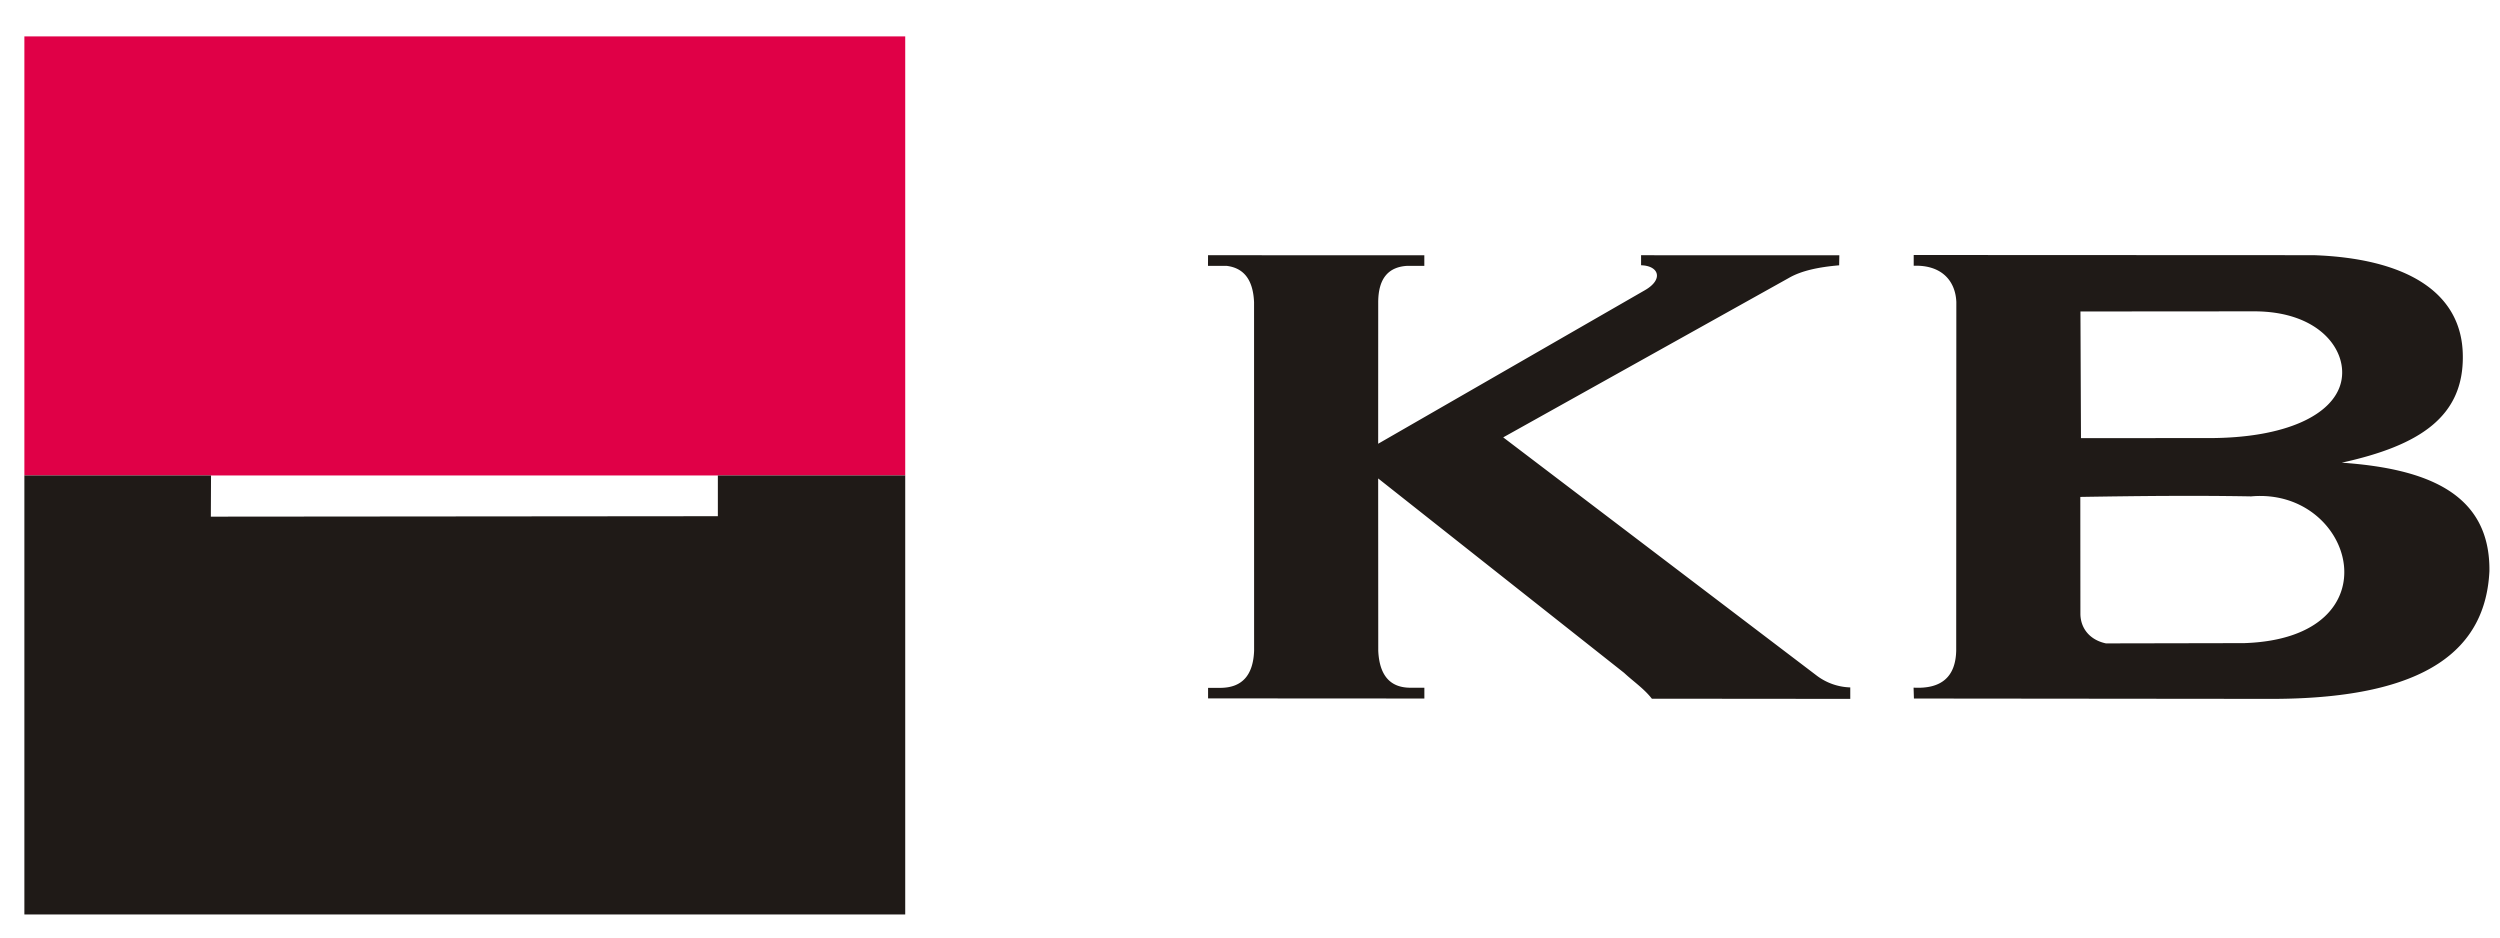 <svg width="56" height="21" viewBox="0 0 56 21" xmlns="http://www.w3.org/2000/svg"><g fill="none"><path fill="#E00047" d="M.546.816h19.731v9.834H.546z"/><path fill="#1F1A17" d="M.546 20.484h19.731V10.65H16.08v.913l-11.357.01.004-.923H.546zM33.672 9.797l6.402-3.573c.279-.161.67-.243 1.123-.281l.004-.225-4.441-.001v.225c.401.01.508.317.085.559L30.871 9.94l.001-3.17c.002-.554.245-.792.652-.815h.381v-.237l-4.845-.001-.001.238h.415c.367.044.594.285.617.813l.001 7.81c-.021.55-.271.826-.751.83h-.28v.236l4.845.003v-.241l-.33-.001c-.457-.008-.678-.299-.703-.826l-.002-3.862 5.509 4.355c.207.193.444.351.622.579l4.444.004v-.257a1.306 1.306 0 0 1-.743-.258l-7.031-5.343zm18.783.567c1.747-.384 2.735-1.031 2.712-2.406-.019-1.443-1.317-2.171-3.338-2.242l-8.962-.004v.241c.621-.022.935.334.955.811l-.003 7.81c-.013.588-.332.864-.955.829l.008.244 8.066.008c3.467-.015 4.74-1.139 4.825-2.861.02-1.736-1.386-2.296-3.308-2.43zm-1.967-3.39c1.491-.002 2.116.901 1.951 1.589-.175.731-1.239 1.25-2.958 1.25l-2.867.001-.012-2.837 3.886-.003zm-.217 7.432l-3.098.006c-.366-.078-.571-.342-.572-.666l-.002-2.615c1.275-.021 2.551-.035 3.826-.012 2.309-.209 3.28 3.173-.154 3.287z"/></g></svg>